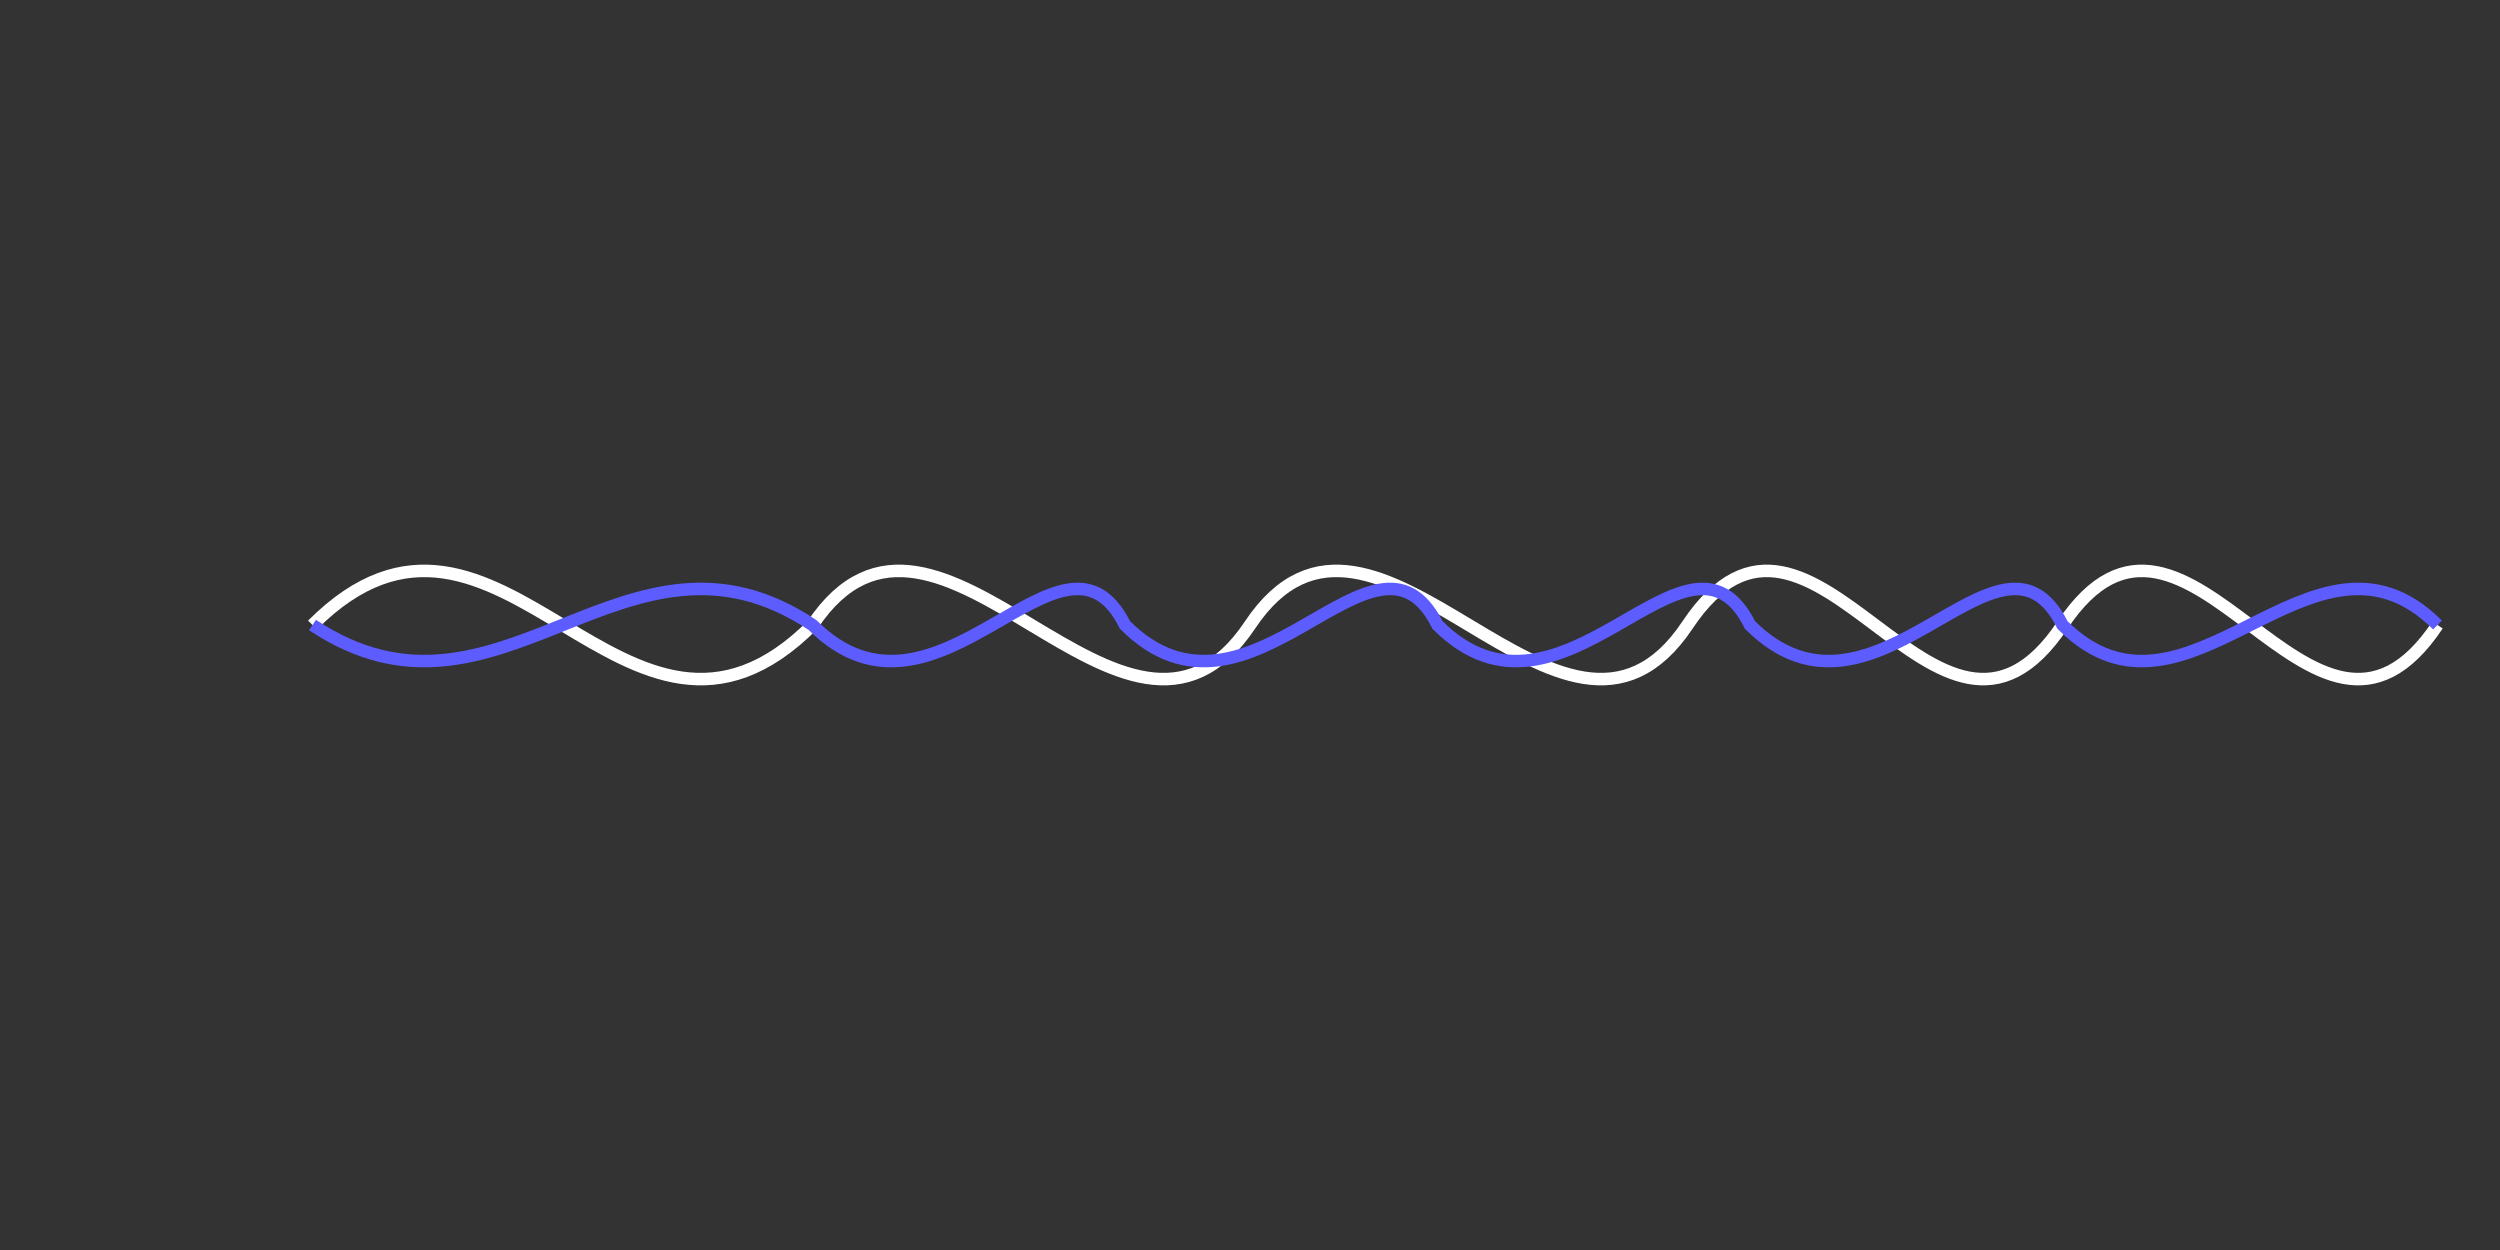 <svg xmlns="http://www.w3.org/2000/svg" viewBox="0 0 400 200" fill="none">
  <rect x="0" y="0" width="400" height="200" fill="#333333" stroke="none"/>
  <!-- Transparent background -->
  <rect width="100%" height="100%" fill="none" />
  
  <!-- Heart rate graph -->
  <path d="M 50 100 
           C 80 70 100 130 130 100 
           C 150 70 180 130 200 100 
           C 220 70 250 130 270 100 
           C 290 70 310 130 330 100 
           C 350 70 370 130 390 100" 
        fill="none" stroke="white" stroke-width="2" />
  <path d="M 50 100 
           C 80 120 100 80 130 100 
           C 150 120 170 80 180 100 
           C 200 120 220 80 230 100 
           C 250 120 270 80 280 100 
           C 300 120 320 80 330 100 
           C 350 120 370 80 390 100" 
        fill="none" stroke="rgb(93, 93, 255)" stroke-width="2" />
</svg>